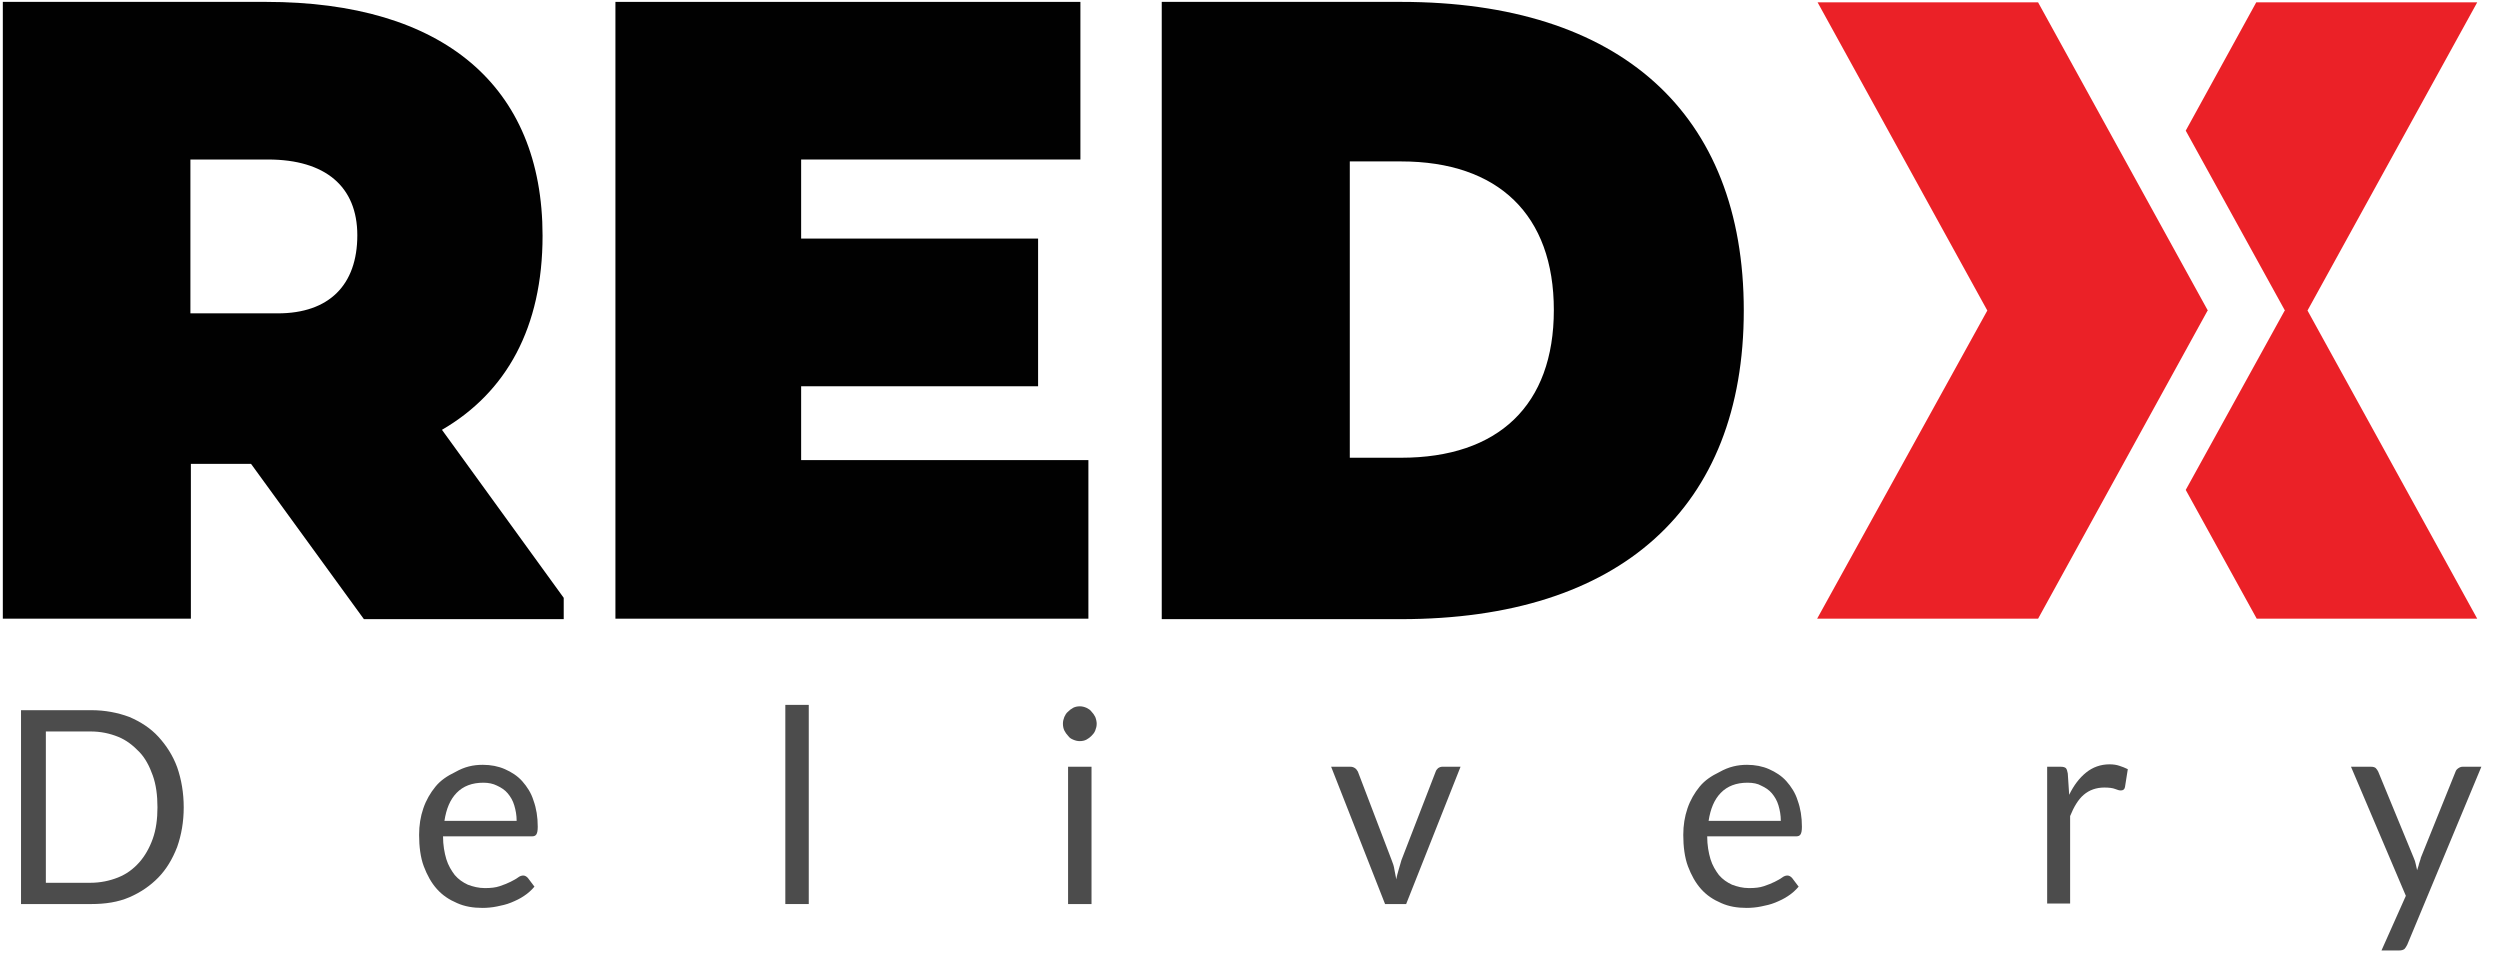 <?xml version="1.0" encoding="UTF-8"?>
<svg width="123px" height="47px" viewBox="0 0 123 47" version="1.1" xmlns="http://www.w3.org/2000/svg" xmlns:xlink="http://www.w3.org/1999/xlink">
    <!-- Generator: Sketch 63.1 (92452) - https://sketch.com -->
    <title>mdpi/Illustration/RedX_Logo</title>
    <desc>Created with Sketch.</desc>
    <g id="Symbols" stroke="none" stroke-width="1" fill="none" fill-rule="evenodd">
        <g id="../Navigation_Unsigned" transform="translate(-32, -17)">
            <g id="../Illustration/RedX_Logo" transform="translate(32, 17)">
                <g id="New-RED-X-delivery-logo-(2)">
                    <g id="Group" fill-rule="nonzero">
                        <g transform="translate(89.287, 0)" fill="#EB2127" id="Path">
                            <polygon points="19.315 15.301 10.987 30.439 0.116 30.439 8.489 15.278 0.139 0.116 10.987 0.116 19.338 15.278"></polygon>
                            <polygon points="23.131 15.278 18.251 6.428 21.72 0.116 32.592 0.116 24.242 15.278 32.592 30.439 21.744 30.439 18.251 24.104 23.108 15.301"></polygon>
                        </g>
                        <g fill="#010101">
                            <path d="M13.092,0.093 C21.79,0.093 26.694,4.215 26.694,11.598 C26.694,16.116 24.913,19.307 21.744,21.147 L27.735,29.414 L27.735,30.462 L17.904,30.462 L12.352,22.823 L9.391,22.823 L9.391,30.439 L0.139,30.439 L0.139,0.093 L13.092,0.093 Z M13.671,15.417 C16.192,15.417 17.58,14.02 17.58,11.575 C17.58,9.176 16.007,7.848 13.185,7.848 L9.368,7.848 L9.368,15.417 L13.671,15.417 Z" id="Shape"></path>
                            <polygon id="Path" points="30.279 30.439 30.279 0.093 53.156 0.093 53.156 7.848 39.416 7.848 39.416 11.738 51.074 11.738 51.074 19.004 39.416 19.004 39.416 22.637 53.549 22.637 53.549 30.439"></polygon>
                            <path d="M68.932,0.093 C79.711,0.093 85.794,5.566 85.794,15.278 C85.794,24.989 79.711,30.462 68.932,30.462 L57.158,30.462 L57.158,0.093 L68.932,0.093 Z M68.932,22.521 C73.72,22.521 76.449,19.936 76.449,15.254 C76.449,10.573 73.72,7.942 68.932,7.942 L66.41,7.942 L66.41,22.521 L68.932,22.521 L68.932,22.521 Z" id="Shape"></path>
                        </g>
                    </g>
                    <g id="Group" transform="translate(0.826, 34.632)" fill="#000000" fill-opacity="0.7" fill-rule="nonzero">
                        <path d="M8.213,5.09 C8.213,5.804 8.098,6.446 7.89,7.04 C7.659,7.635 7.359,8.135 6.967,8.539 C6.575,8.943 6.091,9.276 5.537,9.514 C4.983,9.752 4.36,9.847 3.668,9.847 L0.208,9.847 L0.208,0.309 L3.668,0.309 C4.337,0.309 4.96,0.428 5.537,0.642 C6.091,0.88 6.575,1.189 6.967,1.617 C7.359,2.046 7.682,2.545 7.89,3.116 C8.098,3.711 8.213,4.377 8.213,5.09 Z M6.921,5.09 C6.921,4.495 6.852,3.972 6.69,3.52 C6.529,3.068 6.321,2.664 6.021,2.355 C5.721,2.046 5.398,1.784 4.983,1.617 C4.568,1.451 4.13,1.356 3.622,1.356 L1.43,1.356 L1.43,8.801 L3.622,8.801 C4.106,8.801 4.568,8.705 4.983,8.539 C5.398,8.372 5.721,8.135 6.021,7.802 C6.298,7.492 6.529,7.088 6.69,6.636 C6.852,6.184 6.921,5.661 6.921,5.09 Z" id="Shape"></path>
                        <path d="M22.932,2.997 C23.324,2.997 23.693,3.068 24.016,3.211 C24.339,3.354 24.639,3.544 24.87,3.806 C25.1,4.067 25.308,4.377 25.423,4.757 C25.562,5.138 25.631,5.566 25.631,6.041 C25.631,6.232 25.608,6.351 25.562,6.422 C25.516,6.493 25.446,6.517 25.331,6.517 L20.971,6.517 C20.971,6.945 21.04,7.326 21.132,7.635 C21.225,7.944 21.386,8.206 21.548,8.42 C21.732,8.634 21.94,8.777 22.193,8.896 C22.447,8.991 22.724,9.062 23.024,9.062 C23.324,9.062 23.555,9.038 23.762,8.967 C23.97,8.896 24.154,8.824 24.293,8.753 C24.431,8.682 24.57,8.61 24.662,8.539 C24.754,8.468 24.847,8.444 24.916,8.444 C25.008,8.444 25.077,8.491 25.146,8.563 L25.469,8.991 C25.331,9.157 25.146,9.324 24.962,9.443 C24.754,9.586 24.547,9.681 24.316,9.776 C24.085,9.871 23.855,9.919 23.624,9.966 C23.393,10.014 23.139,10.037 22.909,10.037 C22.447,10.037 22.032,9.966 21.663,9.8 C21.271,9.633 20.948,9.419 20.671,9.11 C20.394,8.801 20.186,8.42 20.025,7.992 C19.863,7.564 19.794,7.017 19.794,6.446 C19.794,5.97 19.863,5.542 20.002,5.138 C20.14,4.733 20.348,4.377 20.602,4.067 C20.855,3.758 21.178,3.544 21.571,3.354 C22.032,3.092 22.447,2.997 22.932,2.997 Z M22.955,3.877 C22.401,3.877 21.963,4.044 21.64,4.377 C21.317,4.71 21.132,5.161 21.04,5.756 L24.593,5.756 C24.593,5.471 24.547,5.233 24.477,4.995 C24.408,4.757 24.293,4.567 24.154,4.4 C24.016,4.234 23.831,4.115 23.624,4.02 C23.439,3.925 23.209,3.877 22.955,3.877 Z" id="Shape"></path>
                        <polygon id="Path" points="38.965 0.048 38.965 9.847 37.812 9.847 37.812 0.048"></polygon>
                        <path d="M53.131,0.975 C53.131,1.094 53.107,1.189 53.061,1.308 C53.015,1.427 52.946,1.498 52.877,1.57 C52.808,1.641 52.715,1.713 52.623,1.76 C52.531,1.808 52.415,1.831 52.3,1.831 C52.185,1.831 52.092,1.808 51.977,1.76 C51.862,1.713 51.792,1.665 51.723,1.57 C51.654,1.498 51.585,1.403 51.539,1.308 C51.493,1.213 51.47,1.094 51.47,0.975 C51.47,0.856 51.493,0.761 51.539,0.642 C51.585,0.547 51.631,0.452 51.723,0.381 C51.792,0.309 51.885,0.238 51.977,0.19 C52.069,0.143 52.185,0.119 52.3,0.119 C52.415,0.119 52.508,0.143 52.623,0.19 C52.715,0.238 52.808,0.285 52.877,0.381 C52.946,0.452 53.015,0.547 53.061,0.642 C53.107,0.761 53.131,0.88 53.131,0.975 Z M52.877,3.092 L52.877,9.847 L51.723,9.847 L51.723,3.092 L52.877,3.092 Z" id="Shape"></path>
                        <path d="M64.666,3.092 L65.612,3.092 C65.704,3.092 65.773,3.116 65.842,3.163 C65.911,3.211 65.934,3.259 65.981,3.33 L67.642,7.683 C67.711,7.849 67.757,7.992 67.78,8.158 C67.803,8.325 67.849,8.468 67.872,8.634 C67.895,8.468 67.942,8.325 67.988,8.158 C68.034,7.992 68.08,7.849 68.126,7.683 L69.81,3.33 C69.833,3.259 69.879,3.211 69.926,3.163 C69.995,3.116 70.064,3.092 70.133,3.092 L71.033,3.092 L68.357,9.847 L67.319,9.847 L64.666,3.092 Z" id="Path"></path>
                        <path d="M85.129,2.997 C85.521,2.997 85.89,3.068 86.213,3.211 C86.536,3.354 86.836,3.544 87.067,3.806 C87.297,4.067 87.505,4.377 87.62,4.757 C87.759,5.138 87.828,5.566 87.828,6.041 C87.828,6.232 87.805,6.351 87.759,6.422 C87.713,6.493 87.644,6.517 87.528,6.517 L83.168,6.517 C83.168,6.945 83.237,7.326 83.329,7.635 C83.422,7.944 83.583,8.206 83.745,8.42 C83.929,8.634 84.137,8.777 84.391,8.896 C84.644,8.991 84.921,9.062 85.221,9.062 C85.521,9.062 85.752,9.038 85.959,8.967 C86.167,8.896 86.352,8.824 86.49,8.753 C86.628,8.682 86.767,8.61 86.859,8.539 C86.951,8.468 87.044,8.444 87.113,8.444 C87.205,8.444 87.274,8.491 87.344,8.563 L87.667,8.991 C87.528,9.157 87.344,9.324 87.159,9.443 C86.951,9.586 86.744,9.681 86.513,9.776 C86.282,9.871 86.052,9.919 85.821,9.966 C85.59,10.014 85.336,10.037 85.106,10.037 C84.644,10.037 84.229,9.966 83.86,9.8 C83.468,9.633 83.145,9.419 82.868,9.11 C82.591,8.801 82.384,8.42 82.222,7.992 C82.061,7.564 81.991,7.017 81.991,6.446 C81.991,5.97 82.061,5.542 82.199,5.138 C82.337,4.733 82.545,4.377 82.799,4.067 C83.053,3.758 83.376,3.544 83.768,3.354 C84.229,3.092 84.667,2.997 85.129,2.997 Z M85.152,3.877 C84.598,3.877 84.16,4.044 83.837,4.377 C83.514,4.71 83.329,5.161 83.237,5.756 L86.79,5.756 C86.79,5.471 86.744,5.233 86.675,4.995 C86.605,4.757 86.49,4.567 86.352,4.4 C86.213,4.234 86.029,4.115 85.821,4.02 C85.659,3.925 85.429,3.877 85.152,3.877 Z" id="Shape"></path>
                        <path d="M99.894,9.847 L99.894,3.092 L100.563,3.092 C100.678,3.092 100.77,3.116 100.817,3.163 C100.863,3.211 100.886,3.306 100.909,3.425 L100.978,4.472 C101.209,3.996 101.486,3.639 101.809,3.378 C102.132,3.116 102.524,2.973 102.962,2.973 C103.147,2.973 103.308,2.997 103.447,3.045 C103.585,3.092 103.723,3.14 103.862,3.211 L103.723,4.091 C103.7,4.21 103.631,4.258 103.516,4.258 C103.447,4.258 103.354,4.234 103.239,4.186 C103.124,4.139 102.939,4.115 102.708,4.115 C102.316,4.115 101.97,4.234 101.693,4.472 C101.416,4.71 101.209,5.066 101.024,5.518 L101.024,9.823 L99.894,9.823 L99.894,9.847 Z" id="Path"></path>
                        <path d="M117.612,11.845 C117.565,11.94 117.519,12.012 117.473,12.059 C117.404,12.107 117.335,12.131 117.196,12.131 L116.343,12.131 L117.542,9.443 L114.843,3.092 L115.835,3.092 C115.928,3.092 116.02,3.116 116.066,3.163 C116.112,3.211 116.158,3.282 116.181,3.33 L117.935,7.588 C117.981,7.683 118.004,7.778 118.027,7.873 C118.05,7.968 118.073,8.063 118.096,8.182 C118.119,8.087 118.165,7.992 118.188,7.873 C118.211,7.778 118.258,7.683 118.281,7.564 L119.988,3.33 C120.011,3.259 120.057,3.211 120.126,3.163 C120.195,3.116 120.265,3.092 120.334,3.092 L121.257,3.092 L117.612,11.845 Z" id="Path"></path>
                    </g>
                </g>
            </g>
        </g>
    </g>
</svg>